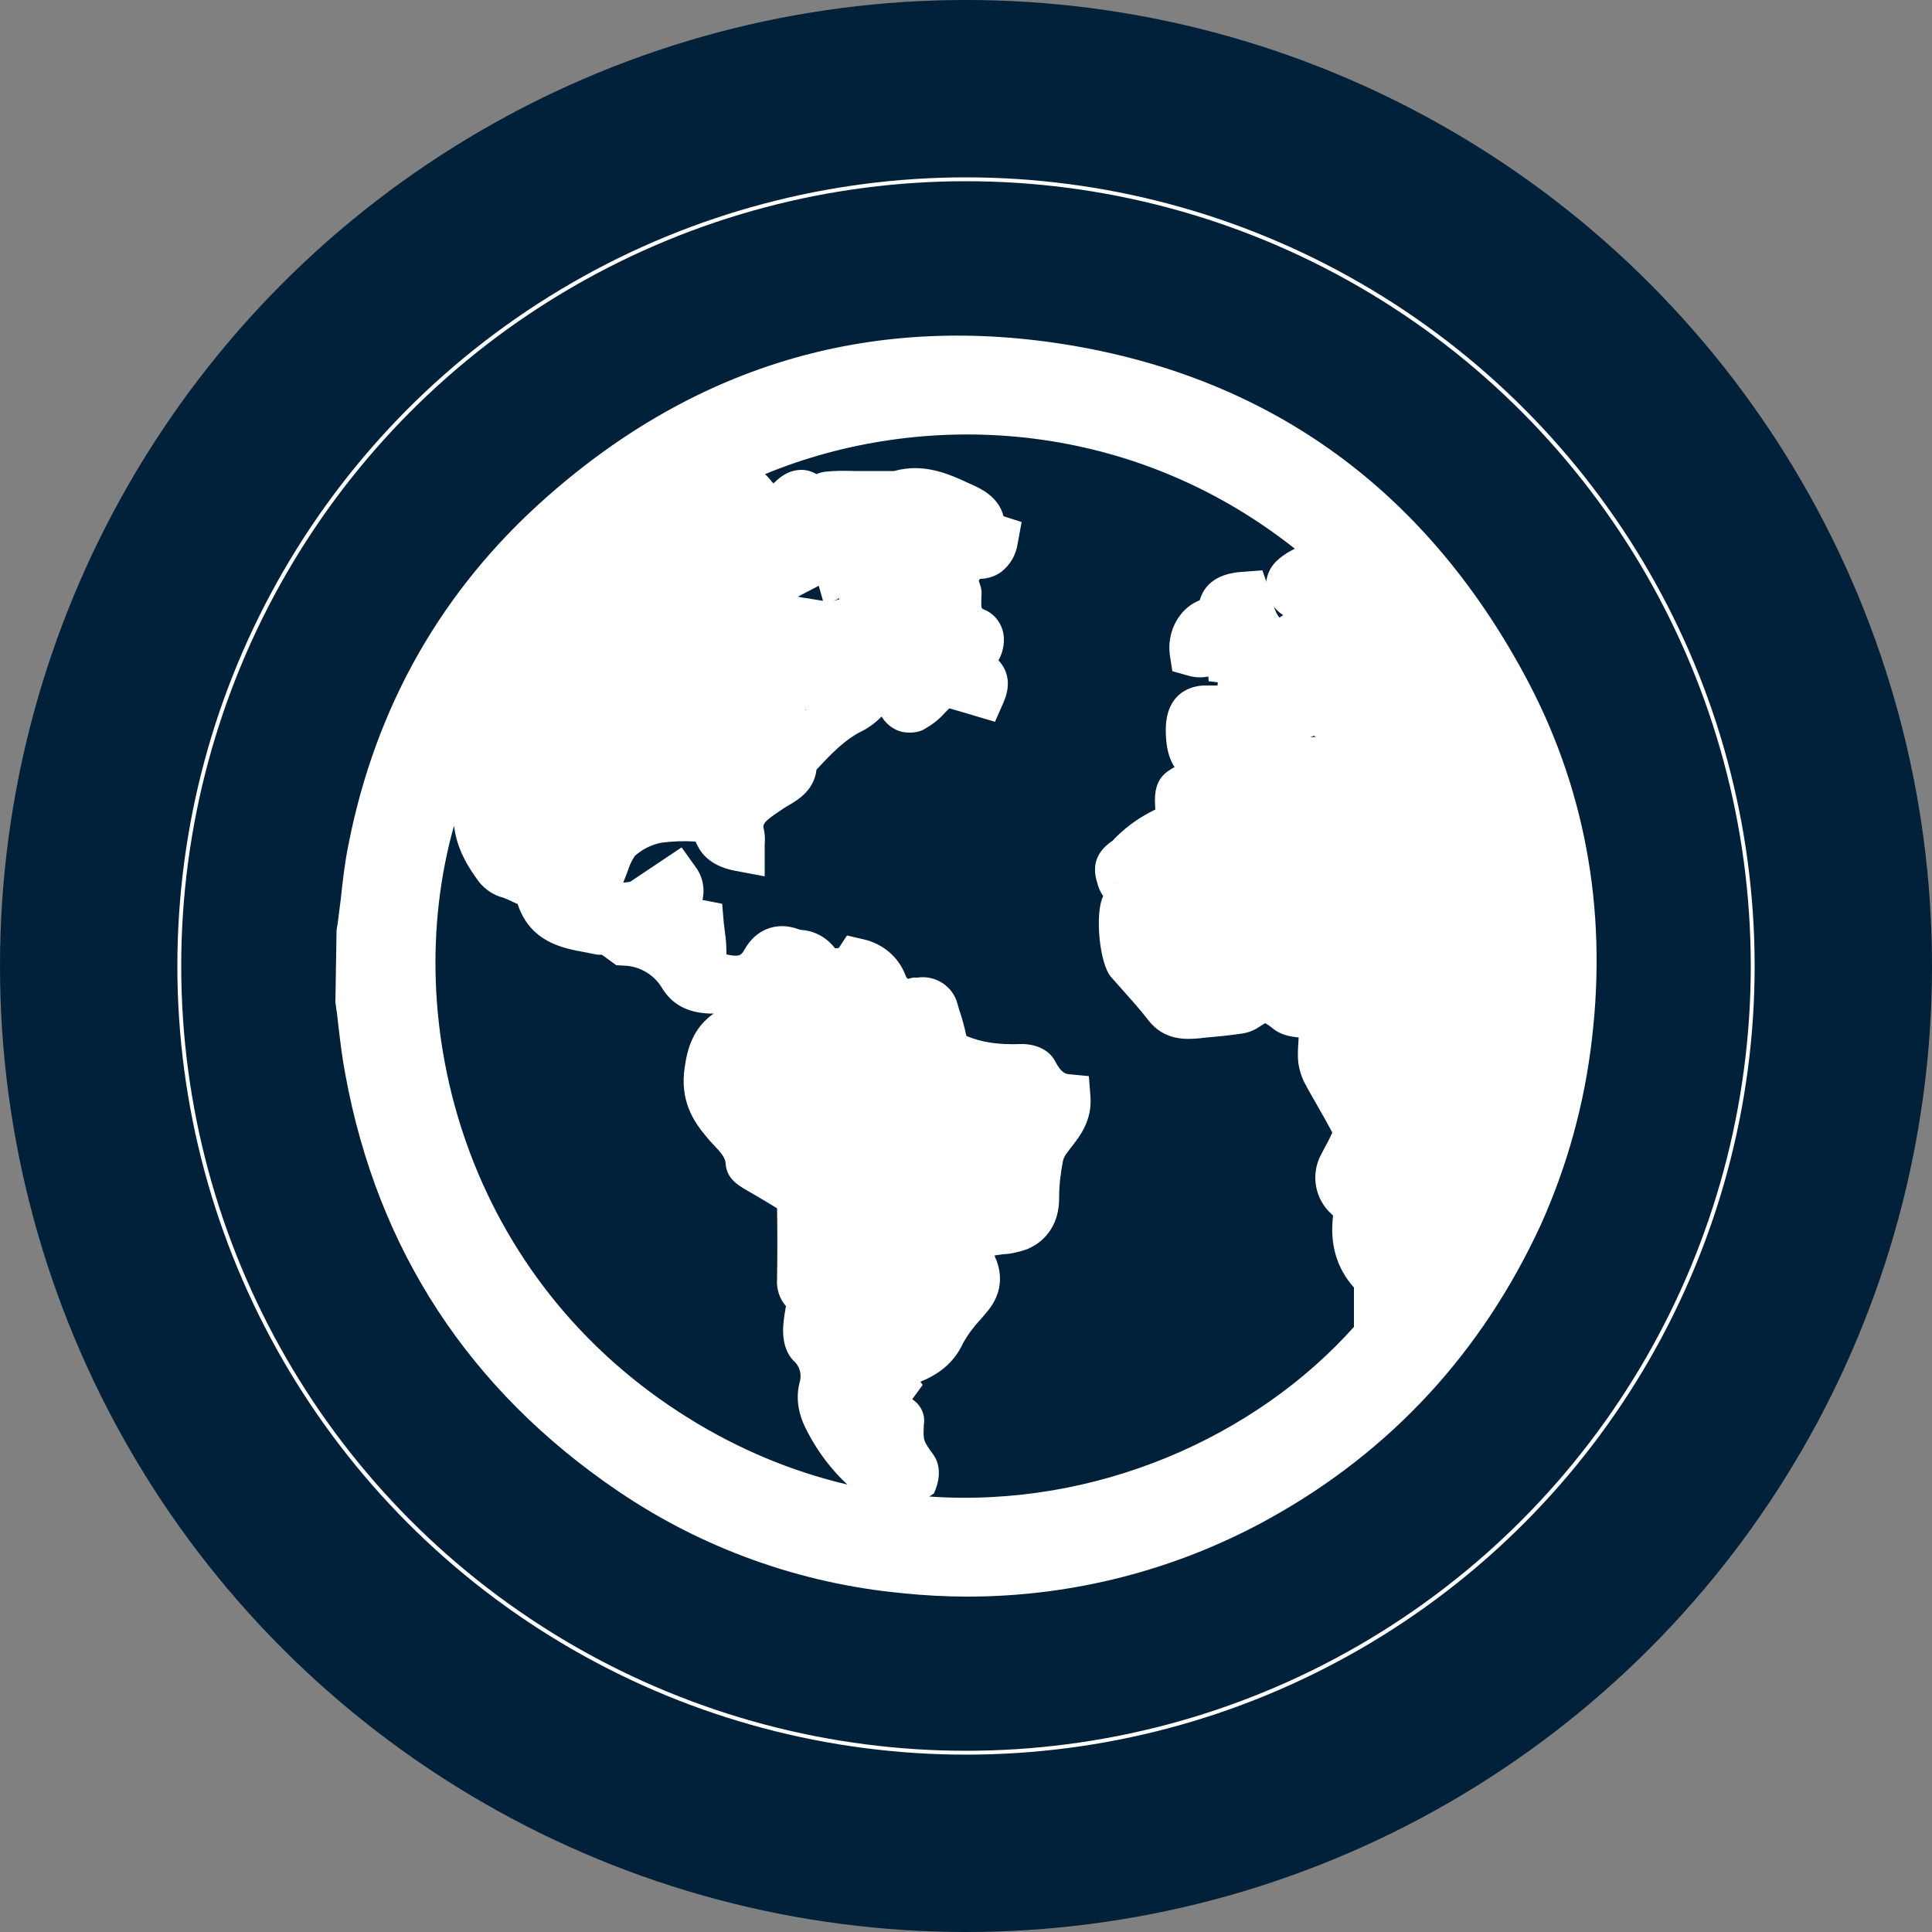 <?xml version="1.0" encoding="utf-8"?>
<!-- Generator: Adobe Illustrator 22.1.0, SVG Export Plug-In . SVG Version: 6.00 Build 0)  -->
<svg version="1.1" id="Layer_1" xmlns="http://www.w3.org/2000/svg" xmlns:xlink="http://www.w3.org/1999/xlink" x="0px" y="0px"
	 viewBox="0 0 500 500" style="enable-background:new 0 0 500 500;" xml:space="preserve">
<rect x="0" y="0" width="500" height="500" fill="#808080" stroke="none"/>
<style type="text/css">
	.st0{fill:#002139;}
	.st1{fill:#002139;stroke:#FFFFFF;stroke-miterlimit:10;}
	.st2{fill:#FFFFFF;}
</style>
<title></title>
<circle class="st0" cx="250" cy="250" r="250"/>
<circle class="st1" cx="250" cy="250" r="203.6"/>
<path class="st2" d="M388.8,177.1c-24.3-44.7-61.6-72.8-112-81.5c-49.6-8.6-93.8,4.5-131.4,37.8c-26,23-42.4,52-49.1,86.2
	c-1.3,6.6-1.8,13.3-2.7,20c-0.1,1-0.3,2-0.5,3v16.6c0.8,5.9,1.4,11.9,2.4,17.8c8.1,44,30.9,78.5,67.8,103.6
	c21,14.3,45.3,23.1,70.7,25.4c32.4,3.2,63-2.9,91.5-18.7c30.4-16.9,52.9-41.3,67.4-72.9c6.7-14.7,11-30.3,12.8-46.4
	C409.5,236,404.1,205.4,388.8,177.1z M378.9,185.1l3,6.4l-3.8,0.3v-6.5L378.9,185.1z M350,160.9c4.3-1.3,6.1-4,4.7-8.7h0.9l6.2,7
	c-1.1,3-2.6,5.2-6.4,4.5c-1.6-0.3-3.2,0-4.9-0.1c-0.6-0.1-1.2-0.5-1.5-1.1C349.1,161.7,349.4,161.2,350,160.9z M165.9,140.9l7.9-1.5
	c0.5,4.4-0.7,5-7.9,4.3c-0.1-0.4-0.2-0.9-0.3-1.3C165.7,141.8,165.7,141.3,165.9,140.9L165.9,140.9z M174.3,148.1
	c-0.3,0.8-0.6,2.3-0.9,2.3c-2.4,0.2-4.8,0.1-7.1,0.1l-0.1-1.3l7.5-1.9L174.3,148.1z M372.8,207.9c-4.7-3.7-5.4-3.7-11.4-2.2
	l-0.3,4.3l-17.5-5.3v-8.1c-7,1.4-14-0.1-20.5,3.5c-2.2,1.2-5.7-0.1-8.3,0.6c-3.3,0.9-6.4,2.3-9.1,4.2c-0.9,0.6-0.5,3.4-0.4,5.2
	c0.2,2.6-1.1,3.9-4.2,5.4c-3.2,1.5-6,3.6-8.4,6.2c-1.3,1.4-3.7,1.8-2.8,4.5s0.7,2.6,3.8,3.2c-0.2,1.9,0.5,4.1-2.1,5.1
	c-0.2,0.1-0.3,0.2-0.4,0.4c-1,1.6-0.1,12.4,1.2,13.9c3.3,3.8,6.8,7.4,9.8,11.3c2.4,3.2,5.5,2.6,8.8,2.4s6.4-0.6,9.6-1.1
	c0.6-0.1,1.2-0.3,1.8-0.6c4.2-3,6.8-2.9,10.9,0.5c0.7,0.5,1.6,0.8,2.5,0.9c2.3,0.4,4.6,0.6,7.3,0.9c-0.3,3.4-0.7,6.6-0.8,9.8
	c-0.1,1.5,0.2,3,0.9,4.3c2.5,4.7,5.3,9.2,7.7,13.9c0.5,1.2,0.5,2.6,0.1,3.8c-1,2.2-2.1,4.4-3.3,6.5c-1.6,2.7-1.1,6.2,1.3,8.3
	c1.7,1.3,2.6,3.5,2.3,5.6c-0.7,5.4,0.4,10.2,4.4,14.3c0.7,1,1,2.2,1,3.4c0.1,2.4,0,4.9,0,7.4l4.2,0.3
	c-38.7,50.2-118.7,73.2-185.7,31.8c-70.2-43.4-81.2-125.6-57.3-178.1c0,0.7,0,1.5,0,2.2c-0.6,3.6,0.4,6,4.2,7.1
	c0.8,0.2,1.3,1.7,1.8,2.7c0.2,0.6,0.2,1.2,0,1.8c-1.1,6.2,1.5,11.4,5.1,16.1c1,1.3,3.1,1.6,4.8,2.3l1.1-0.8c-0.5-1.7-0.6-3.7-1.6-5
	c-3-4.3-5.2-8.7-4.7-14.4l2.3-0.2c0.3,0.3,0.5,0.4,0.5,0.6c0.2,6.9,4,12.2,7.9,17.5c1,1.3,1.4,2.4,0.4,4.1c-0.4,1.1-0.4,2.4,0.1,3.4
	c2.4,7.3,9.2,7.4,15.1,8.7c1.3,0.3,2.9-0.8,4.4-1.1c0.6,0,1.3,0.2,1.9,0.4l-0.3,3.1c0.4,0.2,0.6,0.5,0.9,0.5
	c6.1,0.3,11.7,3.6,14.8,8.8c1.7,2.7,4.1,3.5,7.2,3.6c6.9,0.3,7,0.4,7.4,7.2c0,1.3-0.6,2.6-1.6,3.4c-4.2,2.3-5.4,5.6-6.1,10.4
	c-0.8,5.7,1,9.4,4.4,13.3c2.6,3.1,6.1,5.9,6.4,10.5c0,0.5,1,1,1.6,1.4c3.5,2.1,7.2,4.1,10.6,6.4c0.7,0.5,1,1.9,1,2.9
	c0.1,6.5,0.1,13.1,0,19.6c0,2,0.4,3.4,3,3.5c-0.5,3.2-1.2,6.2-1.4,9.2c-0.1,1.4,0.1,3.2,0.9,4.1c3,3,4.2,7.4,3,11.5
	c-0.7,3.1,0.2,5.9,1.7,8.7c2.7,5.2,6.5,9.9,11.1,13.6c3.2,2.6,6.6,1.4,9.9,1.5c0.2,0,1-2.5,0.6-3.1c-4.2-5.7-4.2-5.6-3.9-12.2
	c0-0.4,0-0.8,0-0.8l-6.2-3l4.3-5.9c-0.3-0.4-0.5-0.7-0.9-1c-1.1-0.7-2.1-1.4-3.2-2.1c1.2-0.6,2.5-1.2,3.7-1.8
	c5.1-1.8,10.4-3,13.1-8.8c1.6-3.3,4.3-6.2,6.8-9c2-2.3,2.8-4.4,1.6-7.4c-0.9-2.5-1.9-5.4,0.5-7.8c0.9-0.9,2.1-1.5,3.4-1.8
	c2.5-0.6,5.2-0.4,7.5-1.3c3.1-1.3,4.5-3.9,4.5-7.6c0-3.6,0.4-7.1,1.1-10.6c0.4-1.7,1.1-3.2,2.1-4.5c2.2-3.1,5.3-5.8,4.9-10.5
	c-4.1-0.4-6.6-3-8.4-6.6c-0.4-0.7-2.1-1.1-3.1-1.1c-6.2,0.3-12.1-0.4-17.8-3.1c-1.4-0.5-2.4-1.8-2.5-3.3c-0.6-2.8-1.3-5.6-2.3-8.4
	c-0.3-1.7-2-2.8-3.7-2.5c-0.1,0-0.2,0-0.3,0.1c-0.4,0.1-0.8-0.1-1.2,0c-4,0.8-6.5-0.9-8.1-4.6c-1.1-2.8-3.5-4.9-6.4-5.6
	c-2.1,3.2-8.9,3.5-10.9,0.1c-1.7-2.7-4.4-2.1-6.7-3c-2.9-1.1-4.9-0.1-6.3,2.4c-2.7,4.8-6.6,5.5-11.8,4.2c-3.4-0.8-4.9-1.8-4.6-5.4
	c0.2-2.7-0.4-5.5-0.6-8.4l-7.9-1.5c0.4-3.3,4.6-5.8,1.7-9.7c-2.9,2-5.9,3.9-8.8,5.9c-1.8,1.2-7.7,1.4-8.7,0
	c-1.5-2.2-3.2-4.6-1.9-7.6s2.2-7,4.5-9.2c2.8-2.6,6.3-4.4,10.1-5.1c4.9-0.9,10.1-0.2,15.8-0.2c-1.1,4.7,1.4,6.7,5.9,7.6
	c0.1-1.1,0.1-2.1,0-3.2c-1.1-4.9,1.6-7.8,5.2-10.3c1.4-1,2.9-2,4.3-2.9c2.1-1.3,4.2-2.5,4-5.6c0-0.6,0.6-1.3,1-1.8
	c4.3-4.6,8.5-9.2,14.4-12.1c2.4-1.2,4.2-3.8,6.1-6s3.7-2.7,5.9-0.3l2.2-2.7c-1-0.2-2-0.5-3-0.9c-0.7-0.4-1.6-1.4-1.6-2
	s1.1-2.1,1.7-2c1.5,0,3.3,0.3,4.4,1.2c1.9,1.6,5.8,1.9,7.7,0.1c0.6-0.5,1.6-0.6,2.4-0.8c-0.1,1,0.1,2.2-0.4,2.9
	c-2,2.5-1.8,3.4,1.3,4.4c2.3,0.7,4.6,1.4,6.9,2c1.3-2.9,0.4-4.3-2.1-5.1c-0.5-0.1-1-0.4-1.4-0.7c-0.8-0.6-1.5-1.2-2.2-1.9
	c0.8-0.6,1.7-1.2,2.6-1.7c2.5-1,3.8-5.4,1.5-6.3c-4.7-1.9-5-5.6-4.7-9.7c0-0.3,0-0.6-0.1-0.9c0-0.1-0.1-0.1-0.4-0.5
	c-1.4,0.7-2.9,1.5-4.5,2.1s-3.1,1.1-5.2,1.8l0.6-6.9c-3.2-0.8-6.2-1.6-9.3-2.2c-1.8-0.3-4.9,2.5-5,4.4c-0.1,1.7-0.1,3.5,0,5.2
	c0.2,2.3-0.4,3.7-2.9,4.1c-3.5,0.5-5.9,2.3-6.9,5.9c-0.6,1.9-1.9,2.8-4.2,2.1v-7.4c-1.7-0.2-3.5-0.5-5.2-0.9
	c-1.8-0.4-3.4-1.2-4.9-2.2c-1.9-1.5-2.3-4.2-0.8-6.1c0.4-0.5,0.8-0.9,1.4-1.2c5.1-2.8,10.3-5.6,15.8-8.5l1.5,5.4l6.6-3.6l-1.1-2
	c2.6-1.8,4.7-3.7,7.2-4.6c3-1.1,6.2-1.7,9.4-1.8c1.5,0,3,1.8,5.1,3.1l-10.9,6.1l13.5,3.2c0.4-0.6,0.7-1.3,1-2c0.5-2.2,1.8-3,3.9-2.7
	c3.1,0.6,4.4-1.1,4.9-4l-4-1.2c1.6-4.9-1.9-5.9-5.2-7.5c-5-2.4-9.9-4.4-15.5-2.6c-2.2,0.7-4.4,1.6-6.4,2.6c-0.5,0.2-0.7,1.4-0.8,2.1
	c0,1.5,0.1,3,0.2,5.4c-2.2-0.9-4.8-1.1-5.5-2.3c-2.2-3.7,2.5-4.6,4-7.6c-3.3-0.2-6.6-0.1-9.9,0.1c-1.2,0.1-2.2,1.8-3.8,3.3l3.8,1.1
	c0.5,2.5-0.3,3.7-3,3.7c-1.6,0-3.5-0.3-4.3,2c-0.2,0.5-1.8,0.6-2.8,0.6c-1.9,0.1-3.8,0-6,0l-0.6-4.9c5,0.7,9.1-0.7,11.6-5.3
	c-1.4-1.5-2.6-1.4-4.1,0.2c-3.2,3.3-7.6,2.8-10.3-0.8c-1.9-2.7-8-3.9-10.8-2.1c-2.4,1.6-4.7,3.5-6.6,5.7h3.8c3.6,0,4.1,0.8,2.5,3.9
	c2.6,1.7,7-1.8,8.7,3.4H183l0.3-0.9c-5-3-10.4-4.9-16.8-4.6c45.4-35.1,122.4-40.8,178.7,9c-1.6,1.2-3,2.5-4.6,3.5
	c-1.9,1.3-4.2,2.1-5.8,3.6c-1.9,1.7-0.8,3.8,1.5,5c1.6,0.9,2.6,3,4.2,4.9l5.2-1.8l1,6.4c-3,0-5.9,0.1-8.8,0
	c-2.2-0.1-4.2,1.2-5.1,3.2c-1.5,3.4-4.9,5.7-8.6,5.6c-0.9,0-2,1.4-2.4,2.3c-0.4,1.3-0.6,2.6-0.7,4l3,1.2l-0.8,3.3c-4,0-7.8,0-11.5,0
	c-3.4,0-3.9,2.6-3.9,5.1c0,2,0,4.3,1,6c0.8,1.4,2.9,2.1,4.4,3c0.5,0.3,1.2,0.1,1.8,0.1c4.7,0,9.7,0.9,11.5-5.5
	c0.5-1.7,2.4-3,3.4-4.7c1.4-2.2,3-3.5,5.7-2.4c0.9,0.1,1.7-0.2,2.4-0.7c1.1-0.8,2.1-1.7,3.1-2.7c2.3,5.6,8.3,6.6,12,10.5
	c-0.7,3.2-3.5,1-5.3,2c0.5,2.5,2.5,3.1,4.6,2.8s3.9-1.2,3.4-4c-0.1-0.9,0.6-1.9,0.9-3.1c-3.2-3.3-10-3.4-9.6-10.5
	c1.9,0.1,4.3-0.4,5.8,0.4c2.6,1.5,4.6,3.9,6.9,6c0.3,0.3,0.3,1,0.3,1.5c0.7,5.3,1.3,6.2,5.7,9.7c1.9-3.1,0.3-8.2,5.9-9.3
	c0.1,1.1,0.3,2.3,0.5,3.4c0.4,4.6,3.1,7.2,7.6,6.8c2.6-0.2,4.9,1.5,5.4,4c0.7,2.8,1.6,5.5,2.7,8.2
	C382.6,209.2,377.5,211.7,372.8,207.9L372.8,207.9z M178.7,164l7.1-1.3c-0.1,3.9-0.9,6.2-4.7,6.2L178.7,164z M198.1,183.6v-4.1h4.2
	C203.1,182.5,202,183.5,198.1,183.6L198.1,183.6z M195.2,189.7c0.6-3.8,3.6-3.9,6.1-4.7C202.2,189.2,200.8,190.3,195.2,189.7
	L195.2,189.7z M198.5,178.4l-11.3-0.6c1.1-3.4,4.9-5.1,9-4.2C198.1,173.9,199.3,175.5,198.5,178.4L198.5,178.4z M194.8,179.7
	l-5.6,7.8c-2.6-0.2-2.9-1.6-2.3-3.6C187.8,180.7,190.4,179.1,194.8,179.7L194.8,179.7z M204.5,182.6c6.2,1.4,5.7,1.7,5,4
	C205.4,187.8,203.1,185.9,204.5,182.6L204.5,182.6z"/>
<path class="st2" d="M250.4,413.2c-5.6,0-11.3-0.3-17-0.9c-26.4-2.5-51.7-11.6-73.6-26.5c-38.4-26.1-62.1-62.4-70.4-107.6
	c-0.8-4.1-1.3-8.3-1.8-12.5c-0.2-1.9-0.4-3.7-0.7-5.6l-0.1-0.8l0.3-18.6c0.1-0.6,0.2-1.2,0.3-1.8c0.3-2.1,0.5-4.2,0.8-6.3
	c0.5-4.6,1-9.3,2-14.1c7-35.7,24.2-65.9,51.1-89.7c39.4-34.9,85.4-48.1,136.6-39.3c51.5,8.9,90.7,37.4,116.4,84.7l0,0
	C410,203,416,234.8,412,268.8c-1.9,16.7-6.4,33-13.3,48.3c-15.2,32.9-38.7,58.4-70,75.8C304.8,406.2,277.8,413.2,250.4,413.2z
	 M99.4,258.8c0.2,1.8,0.4,3.6,0.7,5.4c0.5,3.9,1,7.9,1.7,11.7c7.7,41.9,29.6,75.4,65.2,99.6c20.2,13.7,43.5,22.1,67.8,24.4
	c31.3,3.1,60.8-3,87.9-18c29-16,50.7-39.6,64.8-70.1c6.4-14.1,10.5-29.1,12.3-44.5c2.9-24.8,0.1-48.3-8.4-70.2l-0.9,0.1
	c0.5,1,0.9,2.1,1.2,3.2c0.4,1.5,0.8,3,1.4,4.4c0.4,1,0.7,2,1.1,3.1l3.2,9.6l-10-1.4c-1.4-0.1-2.8-0.1-4.2,0
	c-3.9,0.2-9.1,0.6-14.1-3.4c-0.6-0.5-1.2-0.9-1.6-1.2l-0.4,6.6l-29.5-8.9v-5.8h-1c-4,0.2-7.4,0.4-10.3,2s-5.8,1.4-8,1.2
	c-0.6-0.1-1.2-0.1-1.9-0.1c-1.7,0.5-3.4,1.1-4.9,2l0,0l0.1,1.1c0.5,7.6-5.6,10.4-7.8,11.4c-1.6,0.7-3,1.7-4.4,2.9l1.3,0.2l-0.8,6
	c0,1.9-0.1,5.6-2.9,8.2c0,2.3,0.3,4.6,0.8,6.9c0.8,0.9,1.6,1.8,2.4,2.7c2.4,2.6,4.8,5.3,7,8.3c0.8,0.1,1.6,0.1,2.5,0l0.8-0.1
	c3-0.3,6-0.5,9-1c6.1-4,11.5-3.8,17.4,0.8c1.6,0.2,3,0.4,4.6,0.6l8.5,1l-0.8,9c-0.2,2.2-0.4,4.3-0.5,6.4c0,0.4,0,0.8,0.2,1.2
	c1.1,2.1,2.4,4.3,3.6,6.4c1.4,2.5,2.8,5,4.1,7.5c1.3,2.8,1.5,6,0.4,8.9c-0.7,1.8-1.6,3.5-2.5,5.2c-0.4,0.6-0.7,1.3-1,1.9
	c-0.1,0.2-0.2,0.4-0.2,0.7c3.6,3.3,5,7,4.5,11.2c-0.5,3.9,0.3,6.7,2.6,9c1.7,1.7,2.6,4.1,2.8,7.3c0,0.7,0.1,1.4,0.1,2l9.9,0.8
	l-7,9.1c-39.3,51-122.6,77.4-193.9,33.3c-70.6-43.6-85.8-128.8-59.7-186l9.4-20.7c-9.3,15.3-15.9,32.2-19.2,49.8
	c-0.8,4.2-1.3,8.5-1.8,13c-0.2,2.2-0.5,4.4-0.8,6.6c-0.1,0.8-0.2,1.6-0.4,2.3l-0.1,0.4L99.4,258.8z M240.5,387.3
	c43.2,3,84.4-15.4,109.9-43.9V338c0-1.6,0-3.2,0-4.7c0-0.1,0-0.1,0-0.1c-4.5-5-6.3-11.3-5.4-18.6l-0.3-0.3c-4.5-4-5.6-10.5-2.7-15.7
	c0.4-0.8,0.8-1.5,1.2-2.3c0.6-1,1.1-2.1,1.6-3.2c-1.1-2.1-2.3-4.2-3.5-6.3c-1.3-2.3-2.6-4.5-3.8-6.8c-1.1-2.3-1.7-4.8-1.6-7.4
	c0-1.4,0.1-2.7,0.2-4.1l-1.5-0.2c-2-0.3-3.9-1-5.4-2.3c-0.6-0.5-1.2-0.9-1.8-1.2c0,0-0.5,0.3-1.6,1c-1.3,0.9-2.9,1.5-4.5,1.7
	c-3.3,0.5-6.6,0.8-10,1.1l-0.7,0.1c-3.5,0.3-9.3,0.8-13.6-4.9c-1.9-2.5-4.1-4.9-6.3-7.4c-1.1-1.2-2.1-2.4-3.2-3.6
	c-3-3.5-4.2-16.5-2-20.9c-0.7-1-1.2-2.1-1.5-3.3c-1.1-3.4-1.2-7.6,3.9-11c3-3.2,6.5-5.8,10.5-7.8l0.6-0.3c-0.2-2.9-0.5-7.2,3.1-9.8
	c0.6-0.4,1.3-0.9,1.9-1.2c-0.2-0.3-0.4-0.5-0.5-0.8c-1.6-2.9-1.8-6.3-1.8-9.1c0.2-10.6,8.4-11.2,10.1-11.2c1.1,0,2.2,0,3.3,0v-0.1
	c0.1-1.6,0.4-3.3,1.1-4.8c1.2-2.7,4-5.9,7.9-6c1.7-0.1,2.4-0.5,3.2-2.1c1-2.2,2.7-4,4.8-5.2c-2.4-1.5-4-4-4.4-6.7
	c-0.3-2.9,0.8-5.7,3-7.6c1.3-1.2,2.8-2.1,4.4-2.9c-43.4-34.3-96.9-35.9-137.1-19.3c0.6,0.6,1.2,1.2,1.7,1.9c0.1,0.2,0.3,0.3,0.5,0.5
	c2.4-2.5,4.8-3.5,7.2-3.5c1.4,0,2.7,0.4,3.9,1.1c0.7-0.3,1.4-0.5,2.1-0.6c2.6-0.3,5.2-0.3,7.8-0.2c0.9,0,1.9,0,2.9,0h7.3
	c7.5-2.1,13.9,0.6,19.4,3.2l0.9,0.4c2,0.9,6.8,3.1,8,8.1l4.7,1.5l-1,5.4c-0.4,3-1.9,5.7-4.4,7.6c-1.6,1.1-3.5,1.7-5.4,1.7l-0.3,0.5
	l0.5,1.5c0.2,0.8,0.3,1.6,0.2,2.5c-0.1,2.3,0,3,0.1,3.1l0,0c0.2,0.2,0.5,0.3,0.7,0.4c3.1,1.3,5.1,4.5,5,7.9c0,1.8-0.5,3.6-1.4,5.2
	c0.7,0.7,1.2,1.5,1.6,2.3c1.2,2.6,1.1,5.4-0.3,8.6l-2.2,5l-7.4-2.2c-1.6-0.5-3.2-0.9-4.8-1.4c-1.3-0.4-4.5-1.4-6.1-4.3l-6.5,7.7
	l-2.9-3.1c-1.7,2.3-4,4.3-6.5,5.6c-4.6,2.2-8.2,6-12,10.1c-0.6,5.3-4.8,7.8-7,9.1c-1.1,0.6-2.1,1.3-3.1,2l-0.9,0.6
	c-3,2.1-2.9,2.8-2.6,3.8c0.3,1.3,0.3,2.6,0.2,3.9v8.2l-7.4-1.4c-4.4-0.8-7.5-2.6-9.4-5.5c-0.4-0.7-0.8-1.4-1.1-2.1
	c-3-0.2-6-0.1-8.9,0.3c-2.5,0.5-4.9,1.7-6.8,3.4c-0.8,1.2-1.4,2.5-1.8,3.8c-0.4,1.1-0.8,2.1-1.2,3.1l0,0c0.6,0,1.2-0.1,1.8-0.2
	l13.3-8.9l3.5,4.9c1.9,2.5,2.6,5.6,1.9,8.7l5.1,1l0.4,4.8c0.1,0.8,0.2,1.7,0.3,2.5c0.3,1.9,0.4,3.8,0.4,5.8c3.5,0.8,3.9,0.1,4.7-1.3
	c3-5.3,8.4-7.3,14-5.2c0.3,0.1,0.7,0.2,1.1,0.2c3.3,0.3,6.3,2.1,8.3,4.7c0.3,0,0.7,0,1-0.1l2.1-3.2l4.3,1c4.9,1.1,9,4.5,10.8,9.2
	c0.1,0.4,0.3,0.7,0.6,1c0.1,0,0.3,0,0.6-0.1l0.8-0.2h1.1c4.7-0.7,9.2,2.2,10.4,6.8l0.4,1.4c0.8,2.3,1.4,4.6,1.9,6.9
	c4,1.7,8.4,2.3,14,2.1c3.1-0.1,7.2,1,9,4.5c1.6,3.1,2.8,3.2,3.5,3.3l5.2,0.5l0.4,5.2c0.5,6.2-2.7,10.3-4.8,13
	c-0.4,0.5-0.8,1-1.2,1.6c-0.5,0.6-0.9,1.3-1.1,2.1c-0.6,3.1-1,6.3-1,9.5c0.1,6.3-3,11.2-8.3,13.4c-2,0.7-4.1,1.2-6.2,1.3
	c-0.7,0.1-1.5,0.2-2.2,0.3c0.1,0.5,0.4,1.1,0.5,1.3c1.8,4.9,0.9,9.5-2.8,13.7l-1.1,1.3c-1.8,1.9-3.4,4-4.7,6.3
	c-2.6,5.7-7,8.4-11.1,10.1l0.6,0.8l-2.7,3.7l0.1,0.1c2.1,1.4,3.3,3.9,2.9,6.4c-0.2,4.2-0.2,4.2,2.4,7.8c3.2,4.4,0.2,10,0.2,10.1
	L240.5,387.3z M117.5,213.7c-14.4,51,2.9,117.6,61,153.5c12.6,7.8,26.3,13.6,40.8,17c-4.1-3.8-7.5-8.3-10.1-13.2
	c-1.8-3.3-3.6-7.7-2.3-13.1c0.7-2.1,0.1-4.4-1.6-5.8c-2.8-3-2.7-7.2-2.6-8.9s0.4-3.5,0.7-5.2c-1.7-1.9-2.5-4.5-2.3-7
	c0.1-6.1,0.1-12.2,0-18.3c-1.6-1-3.3-2-5-3l-3.6-2.1c-1.4-0.9-4.5-2.6-4.7-6.5c-0.1-1.5-1.2-2.8-3.2-4.9c-0.6-0.6-1.1-1.2-1.6-1.8
	c-3.6-4.2-7.1-9.6-5.8-18.2c0.7-4.8,2.1-10.1,7.5-13.9h-1.1c-5.6-0.2-9.6-2.3-12.2-6.5c-2.1-3.6-5.9-5.8-10-5.9l-1.9-0.1l-3.7-2.7
	c-0.7,0-1.4,0-2.1-0.2c-0.9-0.2-1.7-0.3-2.5-0.5c-5.6-1-13.9-2.6-17.2-12.3v-0.1l-2.8-1.3c-0.3-0.1-0.7-0.3-1-0.4
	c-2.4-0.6-4.5-2-6.1-3.9C121.3,224.7,118.2,219.8,117.5,213.7L117.5,213.7z M222.9,369.5c1,1.3,2,2.6,3.1,3.8
	c-0.1-0.7-0.1-1.5-0.1-2.4L222.9,369.5z M219.5,358c-0.1,0.9-0.3,1.8-0.5,2.7c-0.1,0.7-0.1,1.4,0.2,2.1l2.4-3.4L219.5,358z
	 M215.2,344.3c1.8,2.1,3.1,4.5,3.9,7.2l5.5-2.7c1.1-0.6,2.2-1.1,3.4-1.5l1.6-0.6c4.4-1.5,6.6-2.4,7.9-5c1.8-3.4,4-6.5,6.6-9.3l1-1.2
	c0.3-0.3,0.5-0.6,0.6-0.9c-1.1-2.8-3.5-9.4,1.9-14.6c1.8-1.7,4-2.9,6.3-3.4c1.3-0.3,2.5-0.5,3.8-0.6c0.9-0.1,1.8-0.2,2.7-0.5
	c0.3-0.1,0.6-0.2,0.6-1.7c0-4,0.4-7.9,1.2-11.8c0.5-2.6,1.6-5,3.2-7.1c0.5-0.7,1-1.4,1.6-2.1l0.8-1.1c-2-1.4-3.7-3.1-5-5.2
	c-7.5,0.2-13.8-1-19.5-3.7c-3.3-1.4-5.5-4.4-5.9-8c-0.3-1.8-0.8-3.6-1.4-5.4c-6.2,0.7-11.1-2.3-13.7-8.4c-0.1-0.2-0.2-0.4-0.3-0.6
	c-1.9,0.9-4,1.4-6.1,1.3c-4,0.1-7.8-1.7-10.2-4.8l-0.6-0.1c-0.8-0.1-1.6-0.3-2.3-0.5c-1.4,2.4-3.5,4.4-6,5.7
	c0.3,1.6,0.5,3.2,0.6,4.9c0.2,3-1.5,7.3-4.9,9.2c-1.6,0.9-2.4,1.7-3,5.8c-0.5,3.2,0.2,5.1,2.9,8.3c0.4,0.5,0.9,1,1.4,1.5
	c2.1,2.3,4.9,5.3,6,9.7l2.6,1.5c2.5,1.5,5,2.9,7.4,4.5c3.4,2.2,3.8,6.4,3.8,8c0.1,5.8,0.1,11.5,0,17.2l3.6,0.3l-1.2,9.5
	c-0.4,2-0.7,3.9-0.9,5.8C215.1,344.2,215.2,344.3,215.2,344.3L215.2,344.3z M351.1,333.9L351.1,333.9z M200.4,300.3L200.4,300.3z
	 M261.6,280.1L261.6,280.1z M184.9,263.4c0,0,0,0.1,0,0.1C184.9,263.5,184.9,263.4,184.9,263.4z M235.4,263.3L235.4,263.3z
	 M337.2,256.3L337.2,256.3z M318.8,255.6L318.8,255.6L318.8,255.6z M145.9,230.1c0.6,1.5,1.4,2.3,3.7,2.9c-1.4-3.1-1.4-6.6,0-9.6
	c0.4-0.8,0.7-1.7,1-2.6c1-2.7,2.2-6,4.8-8.5c3.7-3.5,8.3-5.9,13.4-6.8c4-0.6,8-0.7,12-0.4c1.6,0.1,3.2,0.1,4.8,0.1h2.2
	c1.5-1.9,3.3-3.5,5.4-4.8l0.9-0.6c1.2-0.9,2.5-1.7,3.8-2.5c0.2-0.1,0.6-0.4,0.9-0.6c0-0.2,0-0.4,0.1-0.6c-1.4,0.1-2.7,0-4.1-0.2
	l-6.6-0.7l0.2-1.5c-2.5-0.2-4.9-1.5-6.4-3.6c-1.3-1.9-1.7-4.3-1.3-6.5l-1.8-0.1l2.5-7.7c0.1-0.2,0.1-0.4,0.2-0.6h-0.2l-3.9,0.1
	l-8-16l22.2-4c0-0.5,0-1,0-1.5c0.2-3.6,2.3-6.8,5.5-8.6l0.3-0.2h-17.2l0.6,0.6l-0.7,4.5l0,0c-1.2,4.2-3.2,6.2-6.3,6.4
	c-1.9,0.2-3.9,0.1-5.9,0.1h-7.3l-1.3-12.2l0.4-0.1c-0.2-0.6-0.2-1.3-0.3-1.9c0-0.8,0.1-1.5,0.2-2.3l0.1-0.4l-12.7,0.6l15.7-12.1
	c45.6-35.2,126.5-43.9,186.7,9.2l5.7,5l-4.5,3.5l6.9-0.3l2.8,2.2l8.4,9.5c-23.1-30.3-54.2-49-93-55.7c-47.3-8.2-89.8,4.1-126.2,36.3
	c-9.7,8.5-18.2,18.3-25.4,29v28.1c0,0.8,0,1.6-0.1,2.4v0.1c1.3,0.5,2.5,1.4,3.4,2.4l6-0.5l2.1,2.3c1.3,1.2,2,2.8,2.1,4.5
	c0.1,4.9,2.9,8.9,6.7,14C147.1,224.2,146.9,227.6,145.9,230.1z M145.2,231.5L145.2,231.5z M288.9,228.8l0.3-0.1
	C289.1,228.7,289,228.7,288.9,228.8L288.9,228.8z M211.1,196.6L211.1,196.6C211.1,196.6,211.1,196.6,211.1,196.6L211.1,196.6z
	 M385,183.4l4.4,9.4C388.1,189.7,386.6,186.5,385,183.4z M316.3,192.1L316.3,192.1z M315.1,191.4h1.6c1.2,0.1,2.4,0,3.6-0.2
	c0,0,0.1-0.3,0.3-0.8c0.1-0.2,0.1-0.4,0.2-0.7h-6.7c0,0.4,0,0.9,0.1,1.3l0.7,0.4C315,191.5,315,191.4,315.1,191.4z M340.1,190.4
	c-0.3,0.1-0.7,0.3-1,0.4l1.4-0.1L340.1,190.4z M378.9,185.4v-0.2V185.4z M208.4,183.7l0.1,0.1c0.5-0.4,0.9-0.8,1.4-1.2
	c-0.1-0.1-0.1-0.2-0.2-0.3c-0.2-0.4-0.6-0.7-0.9-0.9C208.7,182.1,208.6,182.9,208.4,183.7z M350.4,172.9c2-0.1,4,0.4,5.8,1.4
	c2.4,1.5,4.6,3.3,6.5,5.4l1.5,1.5c0.7,0.6,1.2,1.4,1.6,2.3c1.5-1,3.1-1.7,4.9-2l1.2-0.2v-0.8l9.8-2.2l2.7,4.1
	c-0.4-0.7-0.7-1.4-1.1-2.1l0,0c-4.2-7.8-9-15.3-14.4-22.3l-1.2,3.4c-3.2,9-9.8,9.2-13.4,8.5c-0.1,0-0.2,0-0.3,0l0,0.4h-10
	c-1.9,0-3.8,0-5.7,0c-1.5,3.1-4,5.6-7.1,7.2l-0.4,1.7c1.5-0.5,3-0.6,4.5-0.4l0.7-0.6l5.3-4.9v-0.5h0.5l1.8-1.6l0.7,1.7l3.2,0.2
	c0.4,0,0.8,0,1.2,0C349.3,172.9,349.8,172.9,350.4,172.9L350.4,172.9z M208.1,177c2.1,0.4,4.1,1.3,5.7,2.6c1.2-0.8,2.5-1.5,3.8-2.1
	c1-0.8,1.9-1.7,2.7-2.8c0.5-0.6,0.9-1.1,1.4-1.7c0.6-0.7,1.3-1.3,2-1.9c0-0.2,0-0.3,0-0.5c0.3-2.9,2.8-7,6.7-7.6l0.7-9.1l-1.5-0.4
	c0,0.8,0,1.5,0.1,2.3c0.6,5.9-2.6,10.2-8.2,10.9c-1.4,0.2-1.5,0.5-1.7,1.3c-0.6,2.5-2.2,4.6-4.4,5.8c-2.3,1.2-5.1,1.4-7.6,0.5
	l-0.2-0.1L208.1,177z M194,167c1.2,0,2.4,0.1,3.5,0.4c2.3,0.5,4.4,1.8,5.7,3.8v-4.8l-0.7-0.2c-2.5-0.7-4.8-1.7-6.9-3.2
	c-1.6-1.2-2.8-2.9-3.5-4.8l-0.1,4.6c0,1.5-0.2,3-0.6,4.4C192.3,167.1,193.1,167,194,167z M239.4,166L239.4,166z M240,165.7l0.1,0.1
	C240.1,165.7,240.1,165.6,240,165.7C240,165.6,240,165.6,240,165.7L240,165.7z M235.2,163.4c1.7,0.3,3.3,1.1,4.6,2.1
	c1-0.8,2.2-1.4,3.5-1.6c-0.5-0.9-1-1.8-1.3-2.8l-1,0.3L235.2,163.4z M217.2,154.8l-1.5,0.8c0.5-0.2,1-0.4,1.5-0.5
	C217.2,155,217.2,154.9,217.2,154.8L217.2,154.8z M206.5,154.4c0.7,0.2,1.4,0.3,2.2,0.4l4.3,0.7l-1.1-3.9L206.5,154.4z M227.3,153.2
	L227.3,153.2z M342.7,151.8L342.7,151.8l4.8-1.7l-0.4-1.5c-1,0.8-2,1.6-3.1,2.3C343.7,151.3,343.2,151.5,342.7,151.8L342.7,151.8z
	 M229.7,151.8L229.7,151.8z"/>
<path class="st2" d="M319.5,161.4c1,0.9,2,1.9,3.4,3.3c-4.7,1.6-4.7,1.6-4.3,6c7.4,0.9,9.9,0.1,11.7-3.8c-5.6-2.3-6.8-7.6-8-12.6
	c-0.6,0-1,0-1.2,0.1c-2.1,0.2-4.1,0.5-4.7,3.1S318.2,160.3,319.5,161.4z"/>
<path class="st2" d="M323,177.3c-1.7,0-3.4-0.1-5.1-0.4l-5.1-0.6l-0.4-5.1c-0.3-2.3-0.1-4.6,0.6-6.8c-2.4-2-3.4-5.2-2.7-8.3
	c1.5-6.9,7.9-7.7,10-8l1.1-0.1l5.3-0.4l1.8,5.1c1.3,5.3,2,7.4,4.3,8.3l6,2.5l-2.8,6C333.1,175.8,328.1,177.3,323,177.3z"/>
<path class="st2" d="M316.6,165.6c1-0.9,1.4-2.2,1.3-3.5c-0.2-0.7-2.1-1.4-3.3-1.4c-3.7,0.2-6.3,4-5.6,8.1
	C312.5,169.8,314.4,167.3,316.6,165.6z"/>
<path class="st2" d="M310.5,175.3c-1.1,0-2.2-0.2-3.2-0.5l-3.9-1.1l-0.6-3.9c-0.6-3.8,0.4-7.8,2.8-10.8c2.1-2.7,5.3-4.3,8.7-4.5
	c2.6-0.1,8.5,1.2,9.7,6.2c0.7,3.7-0.7,7.6-3.6,10c-0.3,0.2-0.6,0.5-0.9,0.8C317.8,172.8,314.8,175.3,310.5,175.3z M312.9,160.6
	L312.9,160.6z"/>
<path class="st2" d="M238.4,178.4c-1.7,0.9-3.4,1.9-5,2.9c0,1.2,1.1,2.1,2.3,2.1c0.4,0,0.8-0.1,1.2-0.4c1.9-1,3.3-2.8,4.9-4.3
	C240.7,178.2,239.5,178.1,238.4,178.4z"/>
<path class="st2" d="M235.4,189.6c-1.4,0-2.8-0.3-4-1c-2.5-1.4-4.1-3.9-4.4-6.7l-0.4-3.9l5.1-3c1.3-0.8,2.6-1.6,4-2.2l0,0
	c2.6-1,5.5-0.9,8,0.2l9.4,3.6l-7.5,6.8c-0.4,0.4-0.8,0.8-1.2,1.2c-1.4,1.6-3.1,2.9-5,4C238.3,189.3,236.9,189.6,235.4,189.6z
	 M240.9,184.1L240.9,184.1z"/>
</svg>
